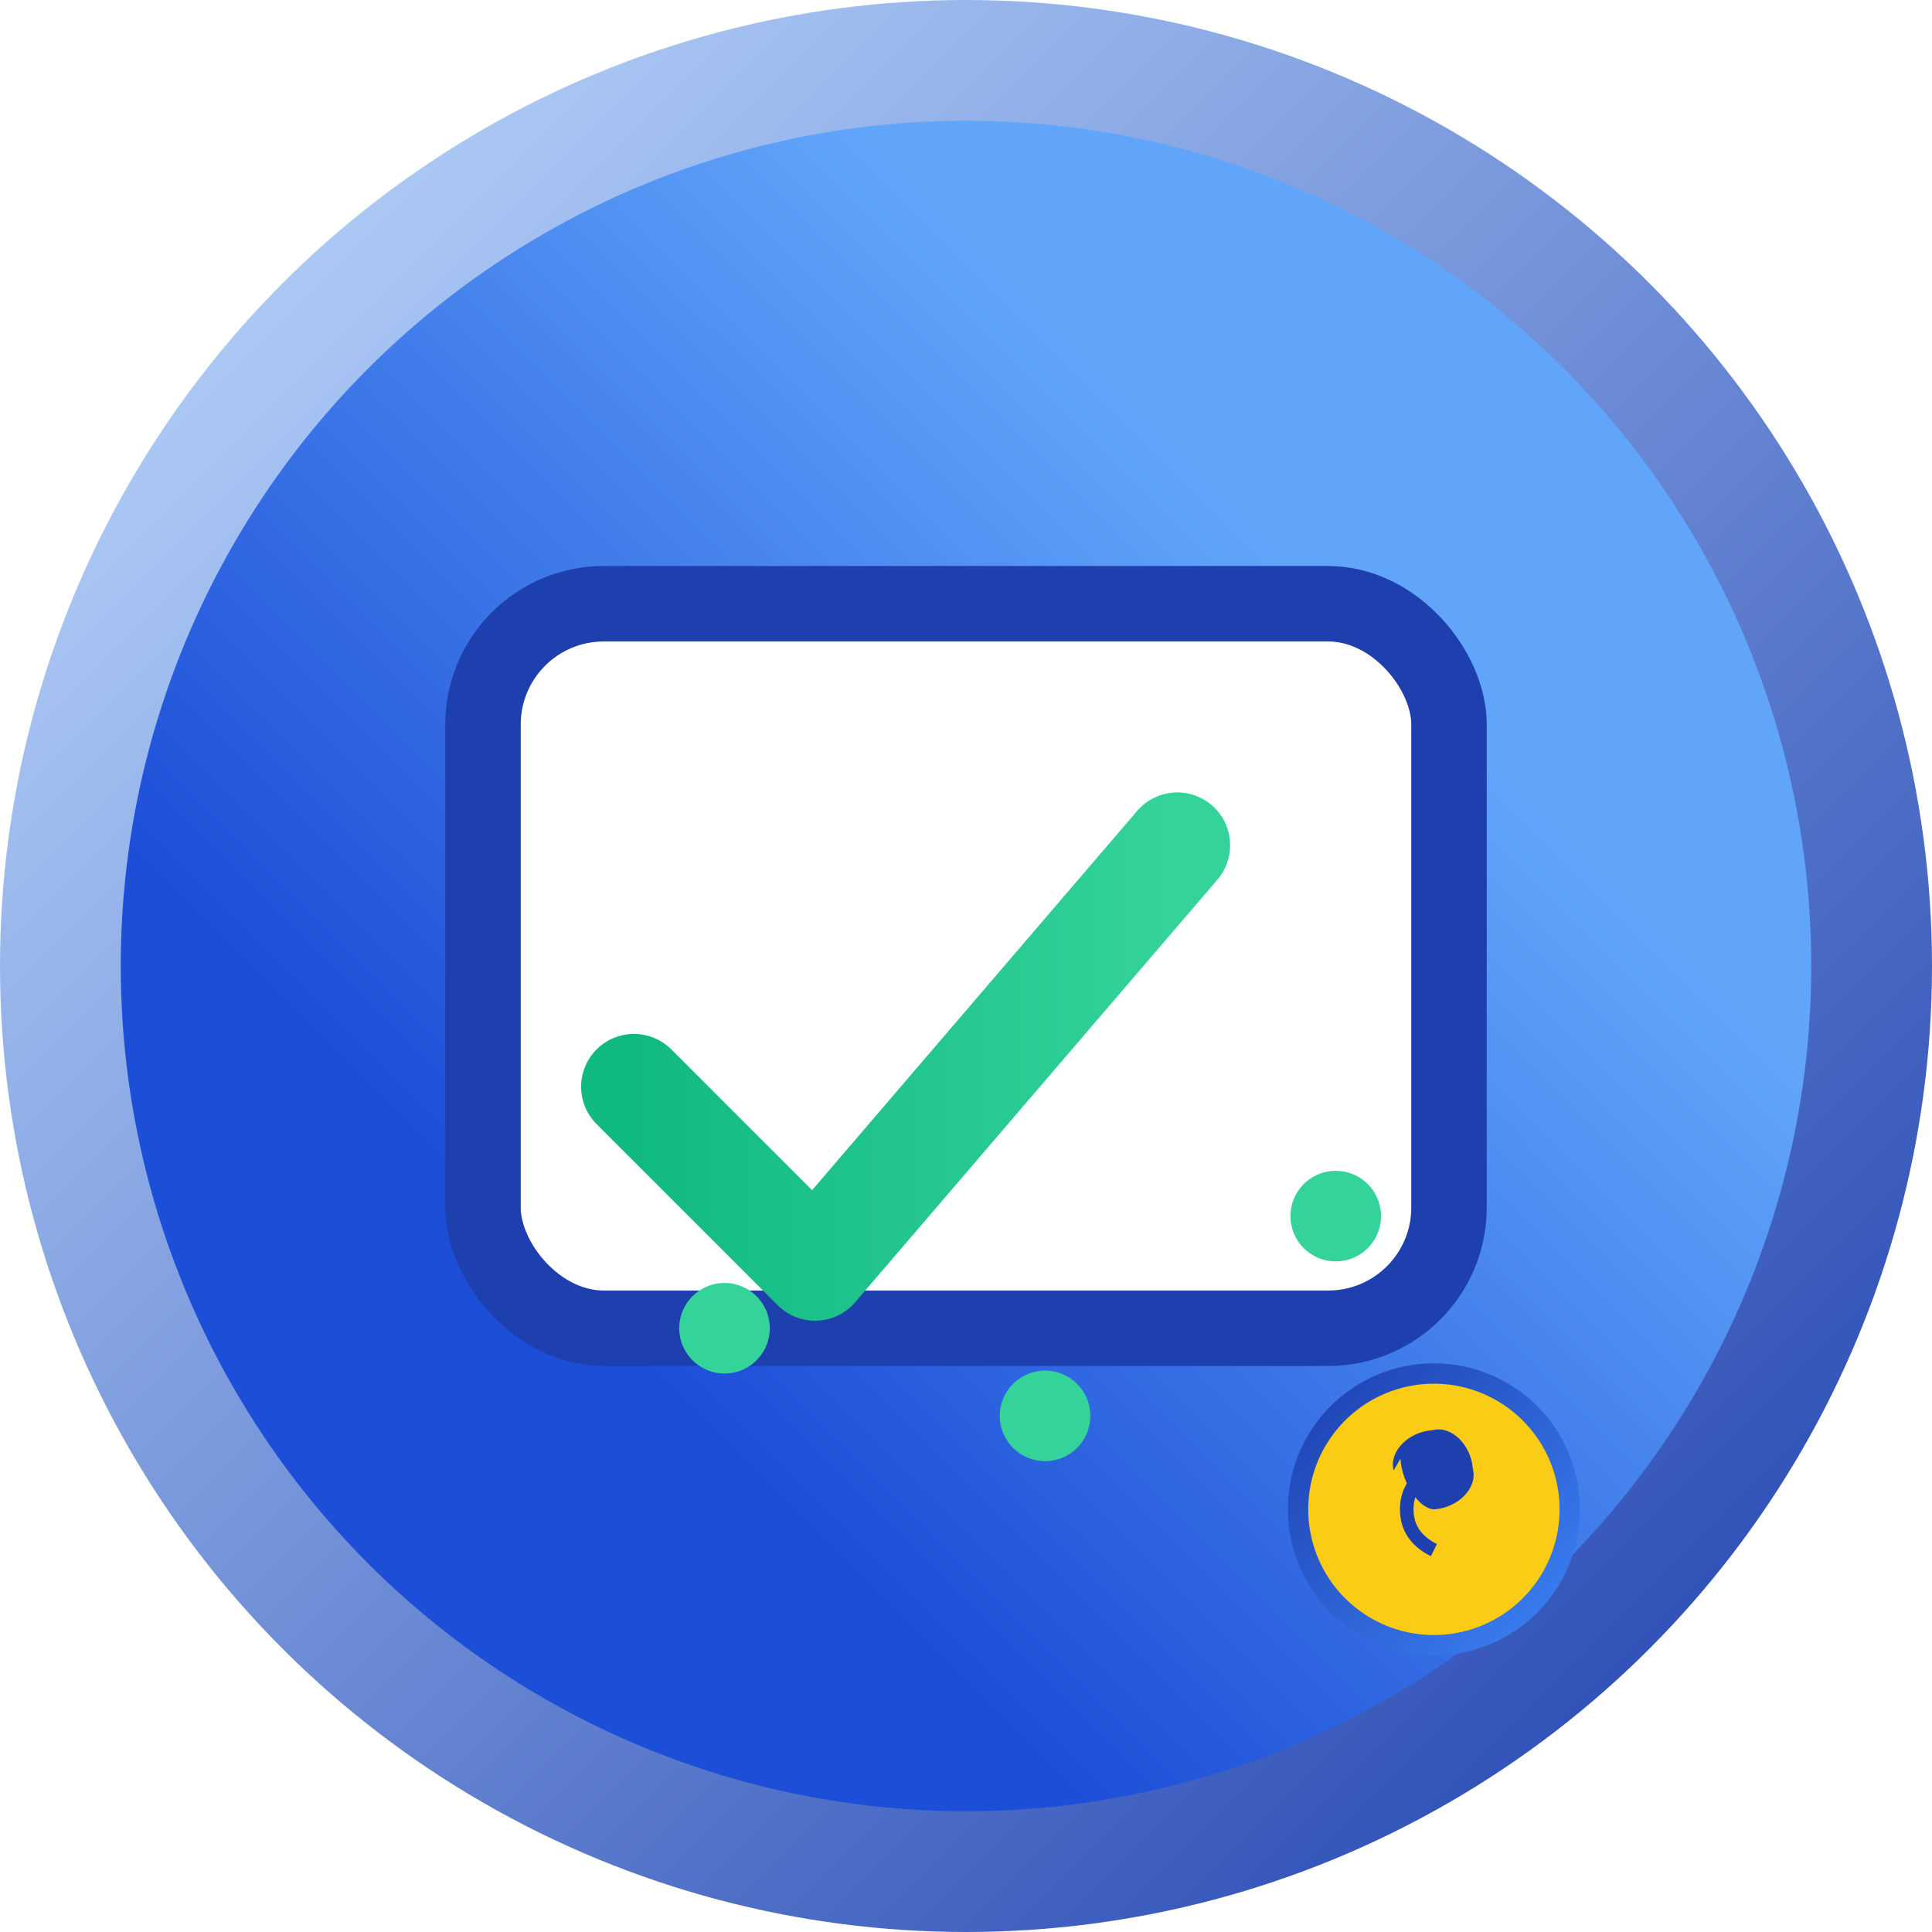 <svg width="256" height="256" viewBox="0 0 256 256" fill="none" xmlns="http://www.w3.org/2000/svg">
  <!-- 3D立体背景 -->
  <circle cx="128" cy="128" r="120" fill="url(#grad)" stroke="url(#borderGrad)" stroke-width="16"/>
  
  <!-- 卡片容器（增加立体投影） -->
  <rect x="64" y="80" width="128" height="96" rx="16" fill="white" stroke="#1E40AF" stroke-width="10" filter="url(#shadow)"/>
  
  <!-- 动态任务线条 -->
  <g class="task-lines">
    <path d="M80 96h96" stroke="url(#lineGrad)" stroke-width="12" stroke-linecap="round"/>
    <path d="M80 120h64" stroke="url(#lineGrad)" stroke-width="12" stroke-linecap="round"/>
    <path d="M80 144h48" stroke="url(#lineGrad)" stroke-width="12" stroke-linecap="round"/>
  </g>
  
  <!-- 智能波形（动态效果优化） -->
  <path d="M96 176c14.4 20 41.6 20 56 0s41.6-20 56 0" stroke="#34D399" stroke-width="12" stroke-linecap="round" stroke-dasharray="0 24 0 24">
    <animate attributeName="stroke-dashoffset" from="0" to="48" dur="2s" repeatCount="indefinite"/>
  </path>
  
  <!-- 立体对勾 -->
  <path d="M84 144l24 24 48-56" fill="none" stroke="url(#checkGrad)" stroke-width="14" stroke-linecap="round" stroke-linejoin="round">
    <animate attributeName="opacity" values="0;1" dur="0.5s" fill="freeze"/>
  </path>
  
  <!-- 精致蛇年标志 -->
  <g transform="translate(190 200) scale(0.9)">
    <path d="M20 0a20 20 0 1 1-40 0 20 20 0 0 1 40 0" fill="#FACC15" stroke="url(#snakeBorder)" stroke-width="3"/>
    <path d="M-8-4c2 3 6 5 8 4 3-2 4-6 2-8 -2-3-6-4-8-2 -3 2-4 6-2 8" fill="#1E40AF" transform="rotate(30)"/>
    <path d="M0 6q-4-2-4-6 0-4 4-6" stroke="#1E40AF" stroke-width="2"/>
  </g>
  
  <!-- 渐变及效果定义 -->
  <defs>
    <linearGradient id="grad" x1="0.7" y1="0.3" x2="0.3" y2="0.7">
      <stop offset="0%" stop-color="#60A5FA"/>
      <stop offset="100%" stop-color="#1D4ED8"/>
    </linearGradient>
    
    <linearGradient id="borderGrad" x1="0" y1="0" x2="1" y2="1">
      <stop offset="0%" stop-color="#BFDBFE"/>
      <stop offset="100%" stop-color="#1E40AF"/>
    </linearGradient>
    
    <linearGradient id="lineGrad" x1="0" y1="0" x2="1" y2="0">
      <stop offset="0%" stop-color="#3B82F6"/>
      <stop offset="100%" stop-color="#60A5FA"/>
    </linearGradient>
    
    <linearGradient id="checkGrad" x1="0" y1="0" x2="1" y2="0">
      <stop offset="0%" stop-color="#10B981"/>
      <stop offset="100%" stop-color="#34D399"/>
    </linearGradient>
    
    <linearGradient id="snakeBorder" x1="0" y1="0" x2="1" y2="1">
      <stop offset="0%" stop-color="#1E40AF"/>
      <stop offset="100%" stop-color="#3B82F6"/>
    </linearGradient>
    
    <filter id="shadow">
      <feDropShadow dx="4" dy="8" stdDeviation="8" flood-color="rgba(30,64,175,0.2)"/>
    </filter>
  </defs>
</svg>